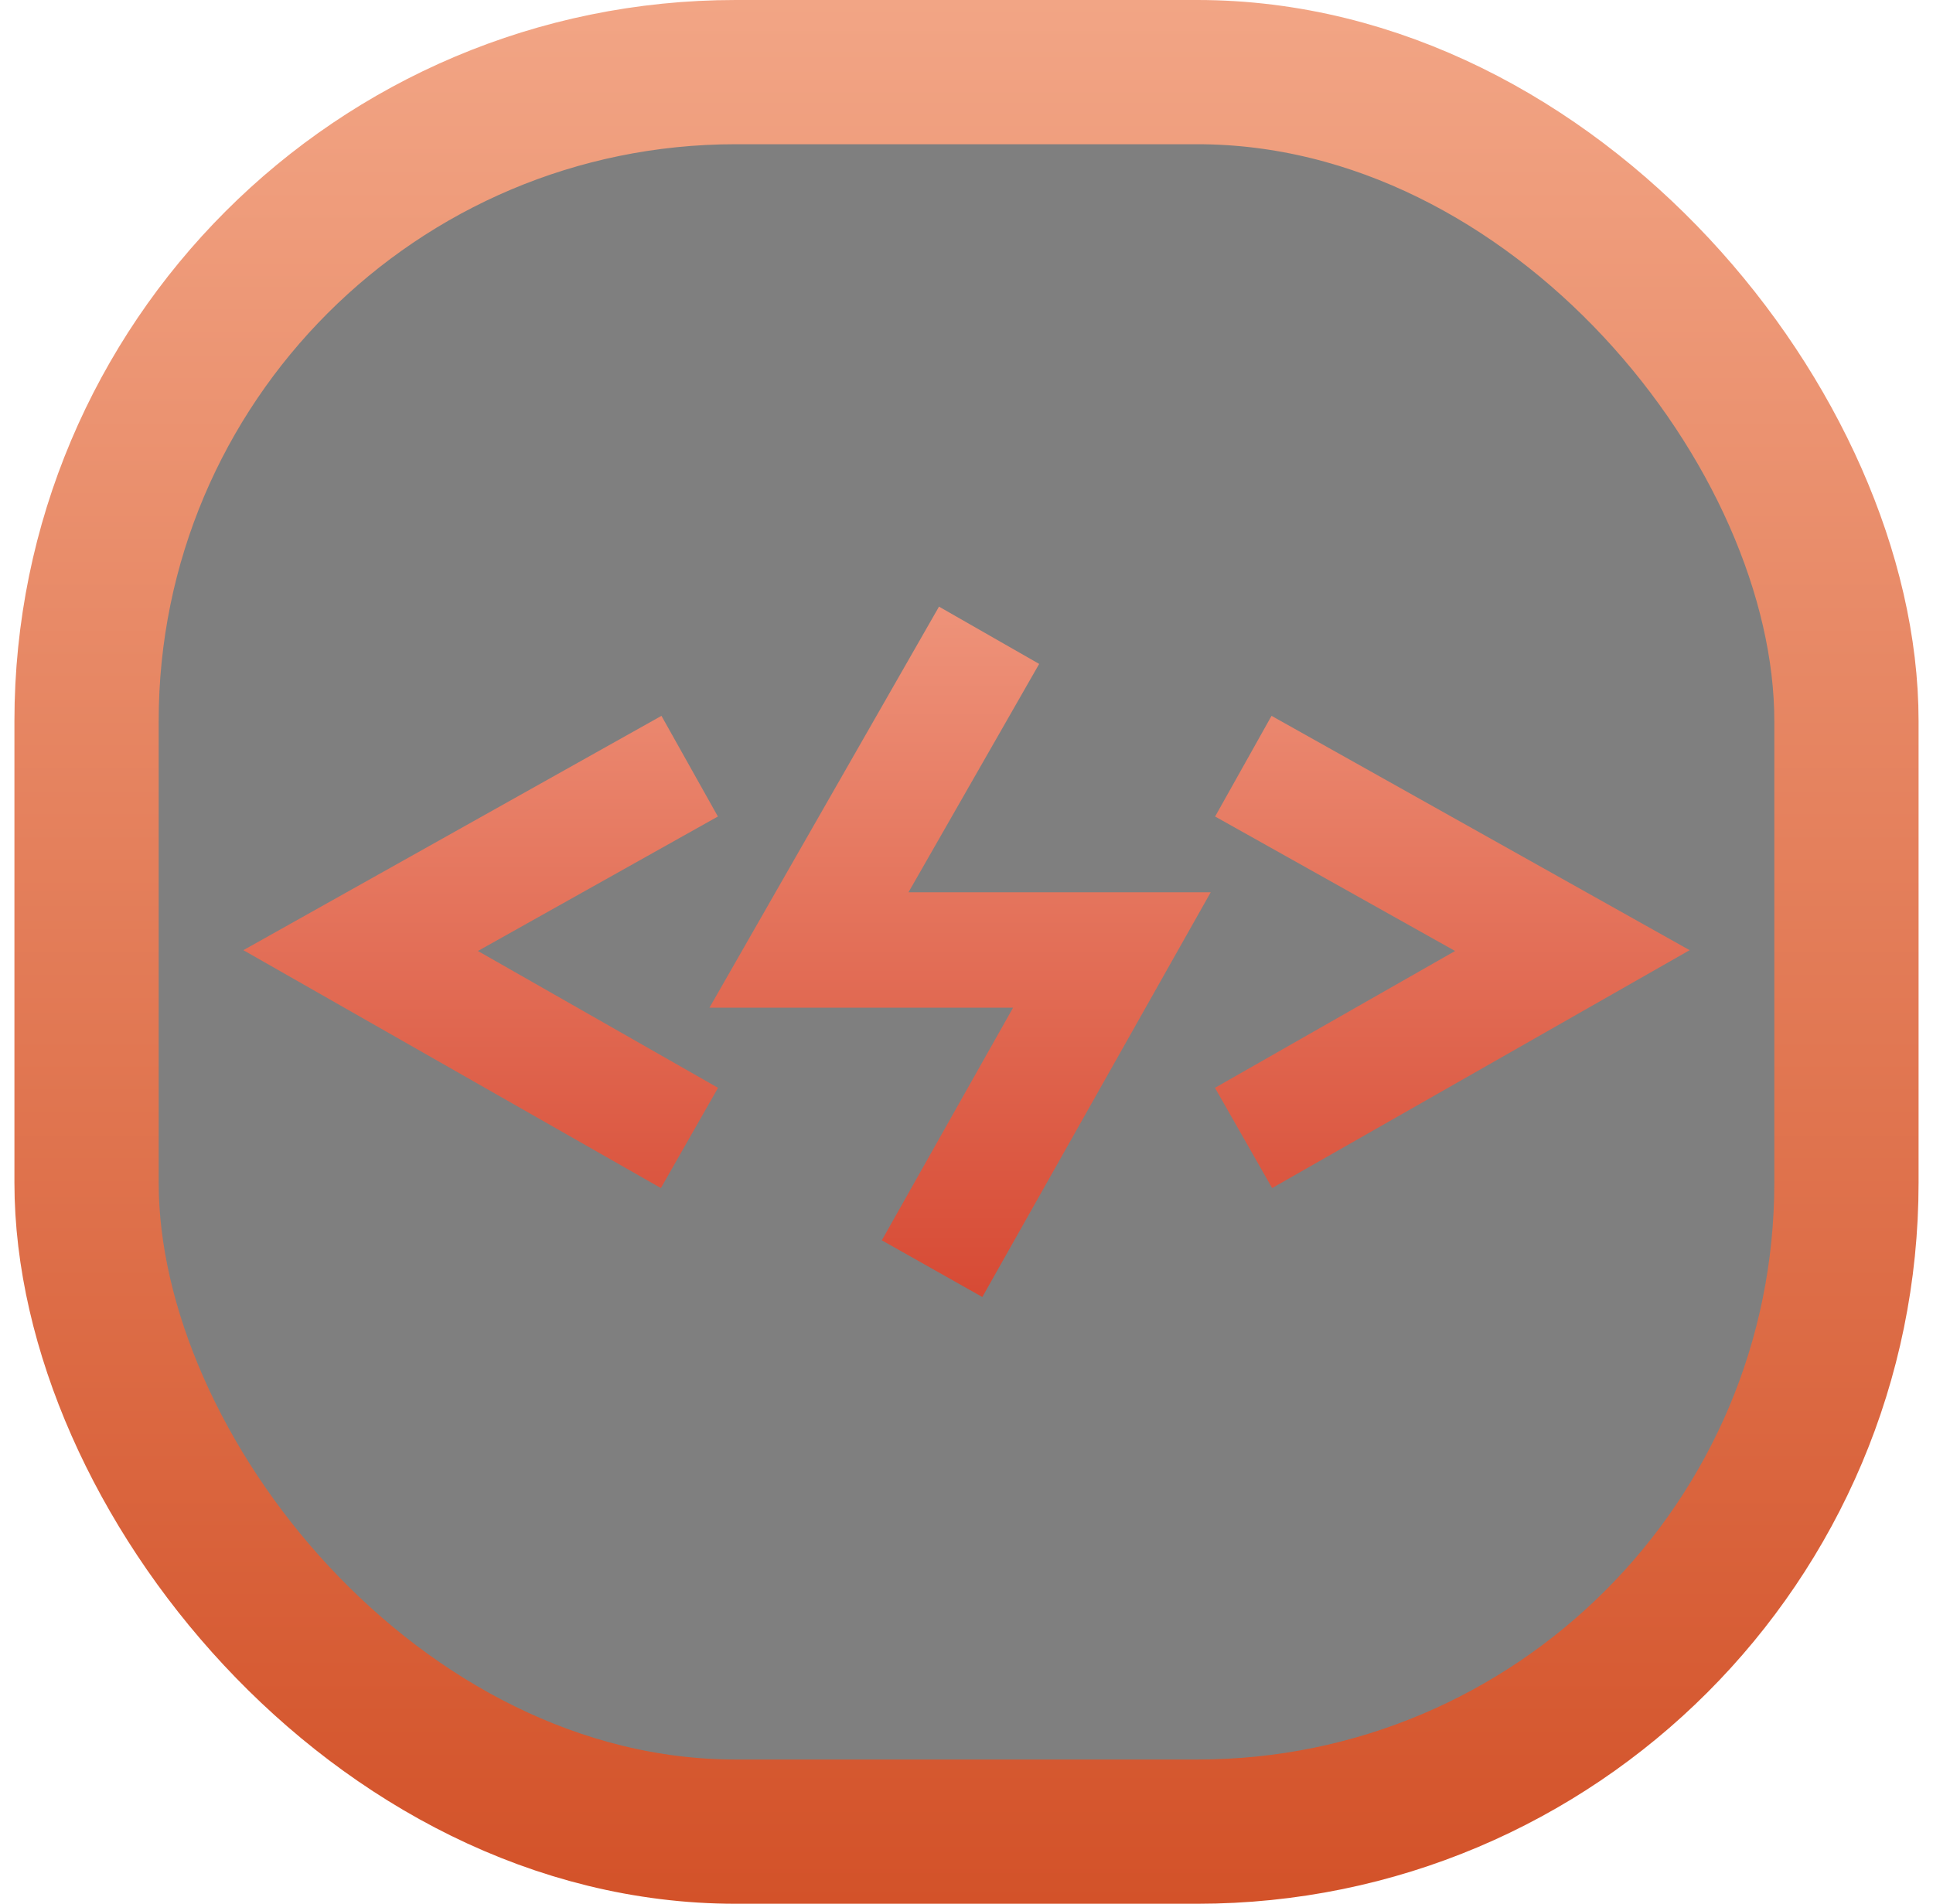 <svg width="67" height="66" viewBox="0 0 67 66" fill="none" xmlns="http://www.w3.org/2000/svg">
<rect x="3" y="2.5" width="61" height="61" rx="22.5" fill="black" fill-opacity="0.5"/>
<path fill-rule="evenodd" clip-rule="evenodd" d="M36.019 23.017L31.489 30.934H41.965L34.049 44.965L30.565 42.999L35.115 34.934H24.591L32.547 21.031L36.019 23.017ZM22.927 24.817L8.435 32.941L22.907 41.188L24.888 37.713L16.565 32.969L24.883 28.307L22.927 24.817ZM58.565 32.941L44.073 24.817L42.117 28.307L50.435 32.969L42.112 37.713L44.093 41.188L58.565 32.941Z" fill="url(#paint0_linear_19_53)"/>
<rect x="3" y="2.5" width="61" height="61" rx="22.5" stroke="url(#paint1_linear_19_53)" stroke-width="5"/>
<defs>
<linearGradient id="paint0_linear_19_53" x1="33.5" y1="17" x2="33.5" y2="49" gradientUnits="userSpaceOnUse">
<stop stop-color="#F29F85"/>
<stop offset="1" stop-color="#D33E29"/>
</linearGradient>
<linearGradient id="paint1_linear_19_53" x1="33.5" y1="0" x2="33.5" y2="66" gradientUnits="userSpaceOnUse">
<stop stop-color="#F2A585"/>
<stop offset="1" stop-color="#D35229"/>
</linearGradient>
</defs>
</svg>
